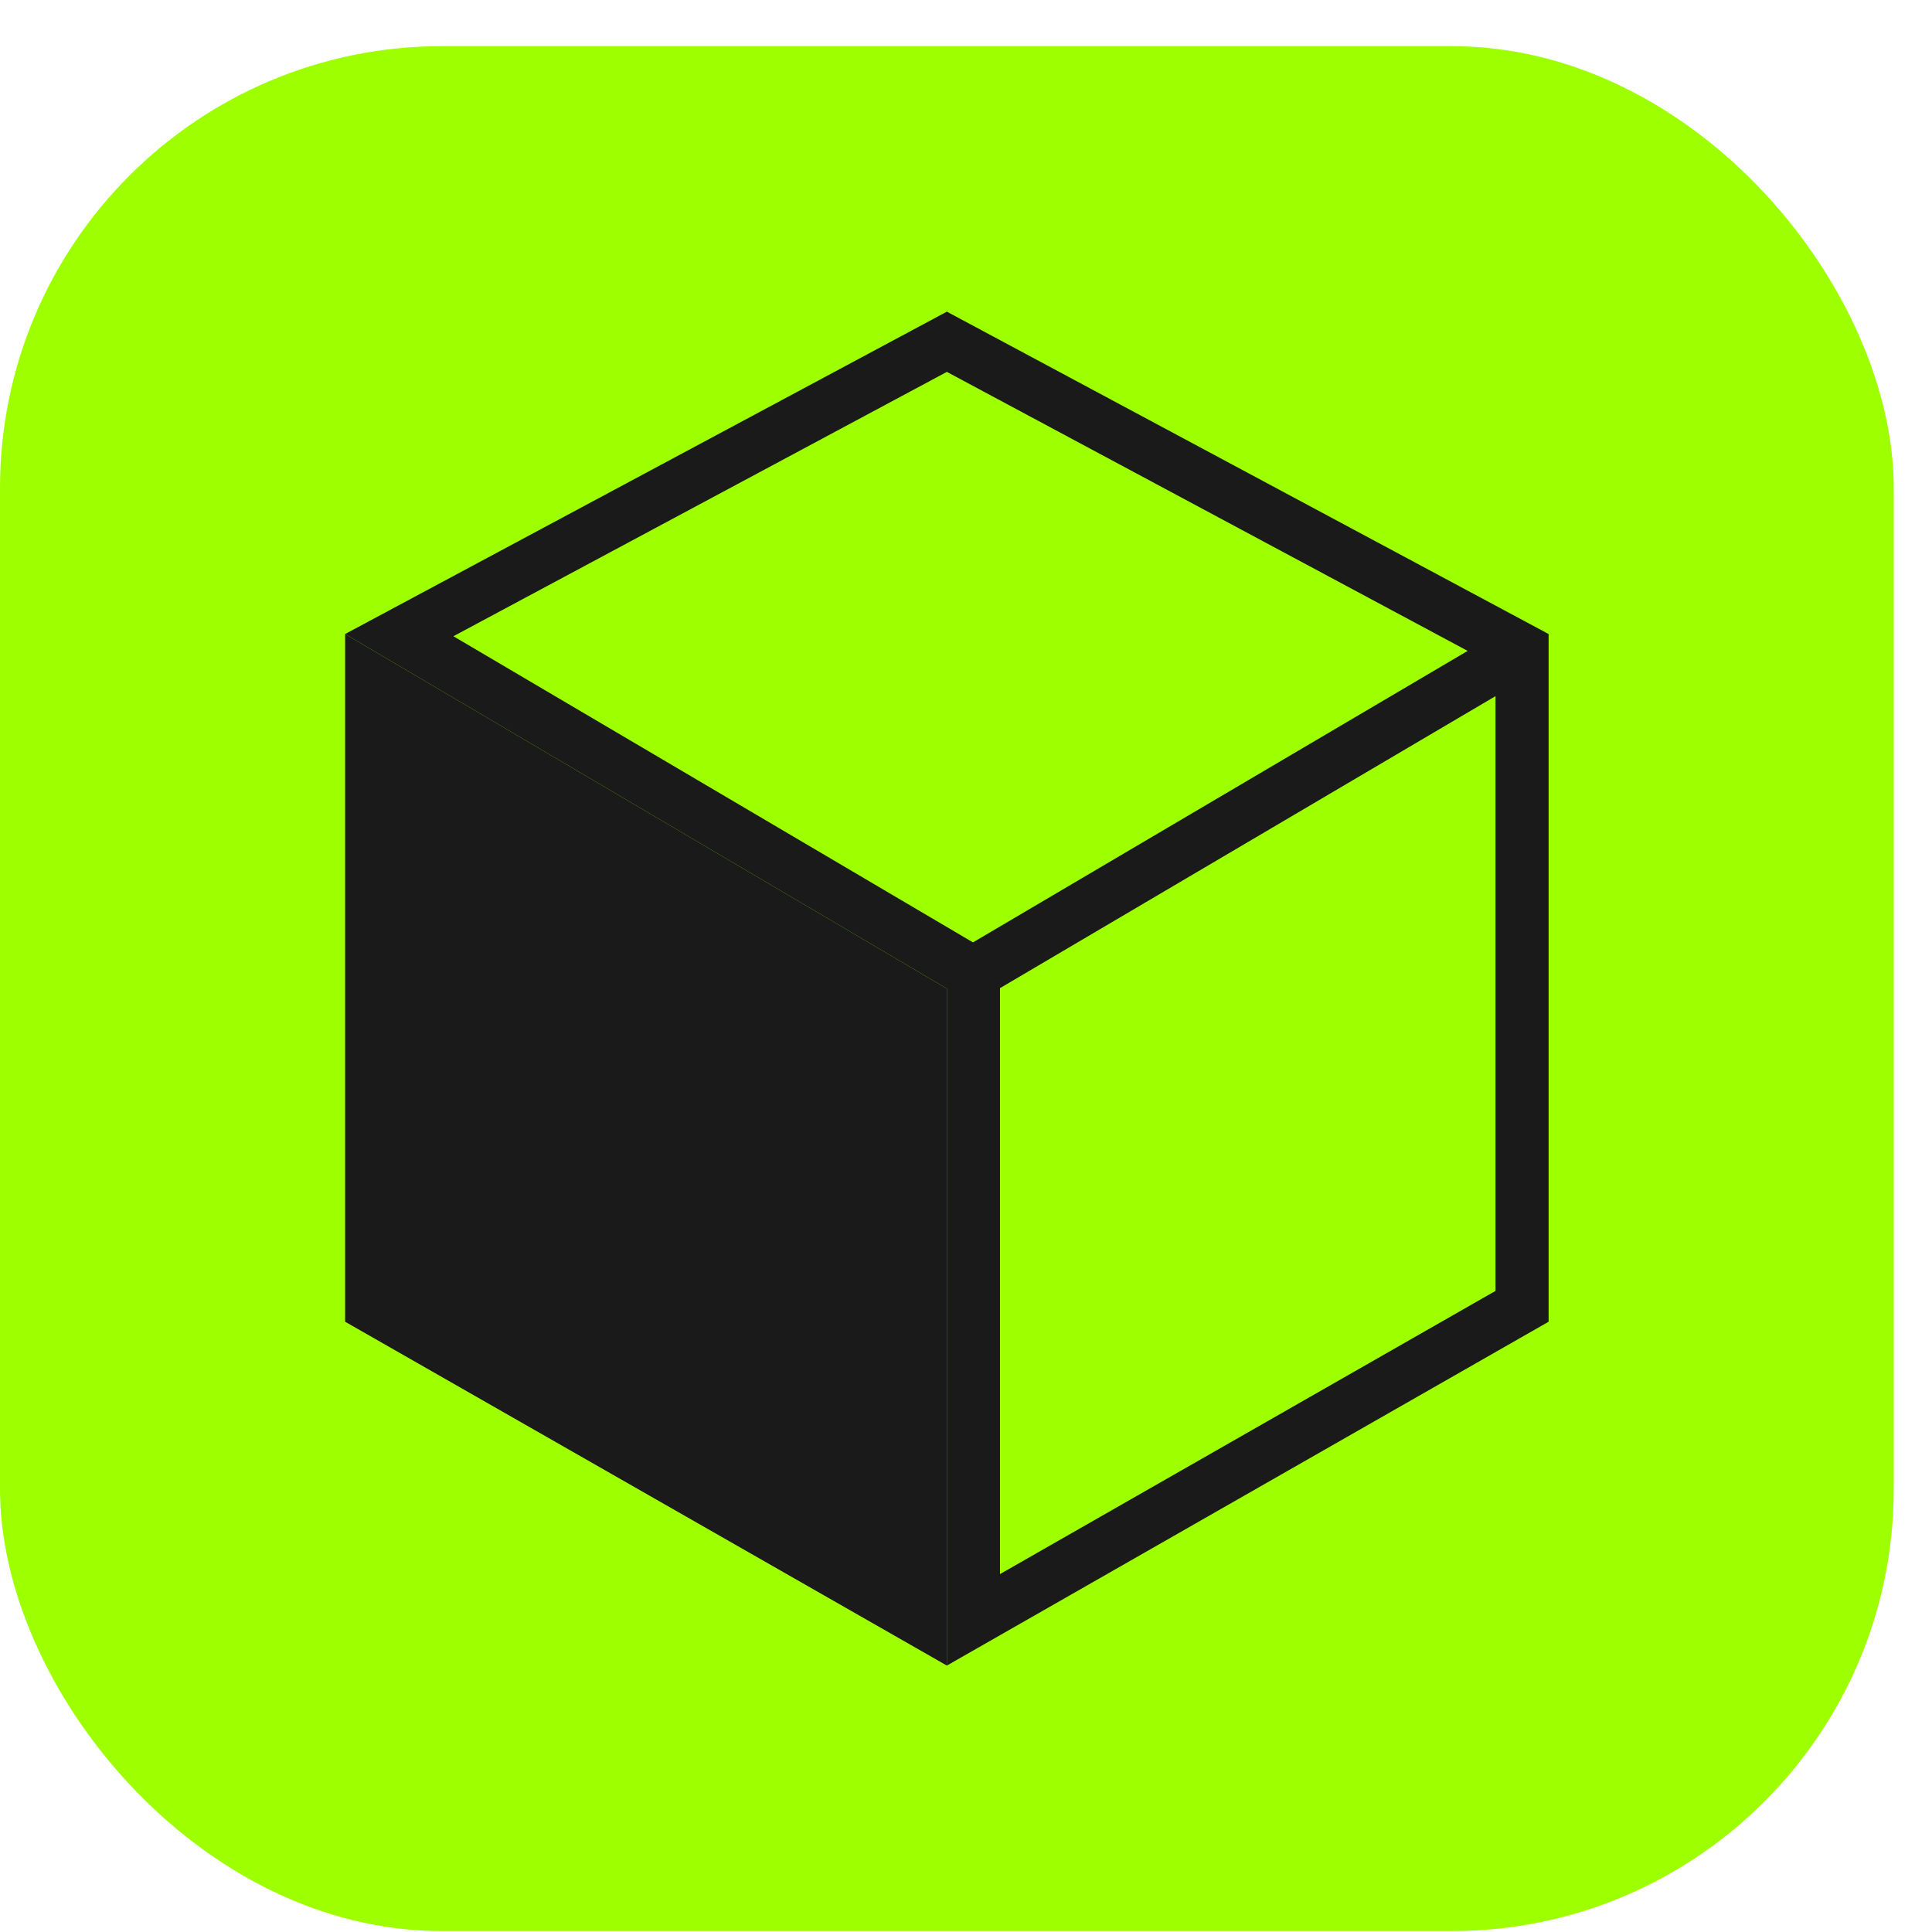 <svg width="41" height="41" viewBox="0 0 41 41" fill="none" xmlns="http://www.w3.org/2000/svg">
<rect y="0.98" width="40.188" height="40" rx="9.377" fill="#9EFF00"/>
<path d="M7.324 13.455L20.094 20.98V35.346L7.324 28.049L7.324 13.455Z" fill="#1A1A1A"/>
<path fill-rule="evenodd" clip-rule="evenodd" d="M21.221 20.97V33.405L31.737 27.395V14.773L21.221 20.97ZM32.864 28.049L20.094 35.346V20.98L7.324 13.455L20.094 6.614L32.864 13.455V28.049ZM31.146 13.813L20.094 7.892L9.622 13.502L20.648 19.999L31.146 13.813Z" fill="#1A1A1A"/>
</svg>
